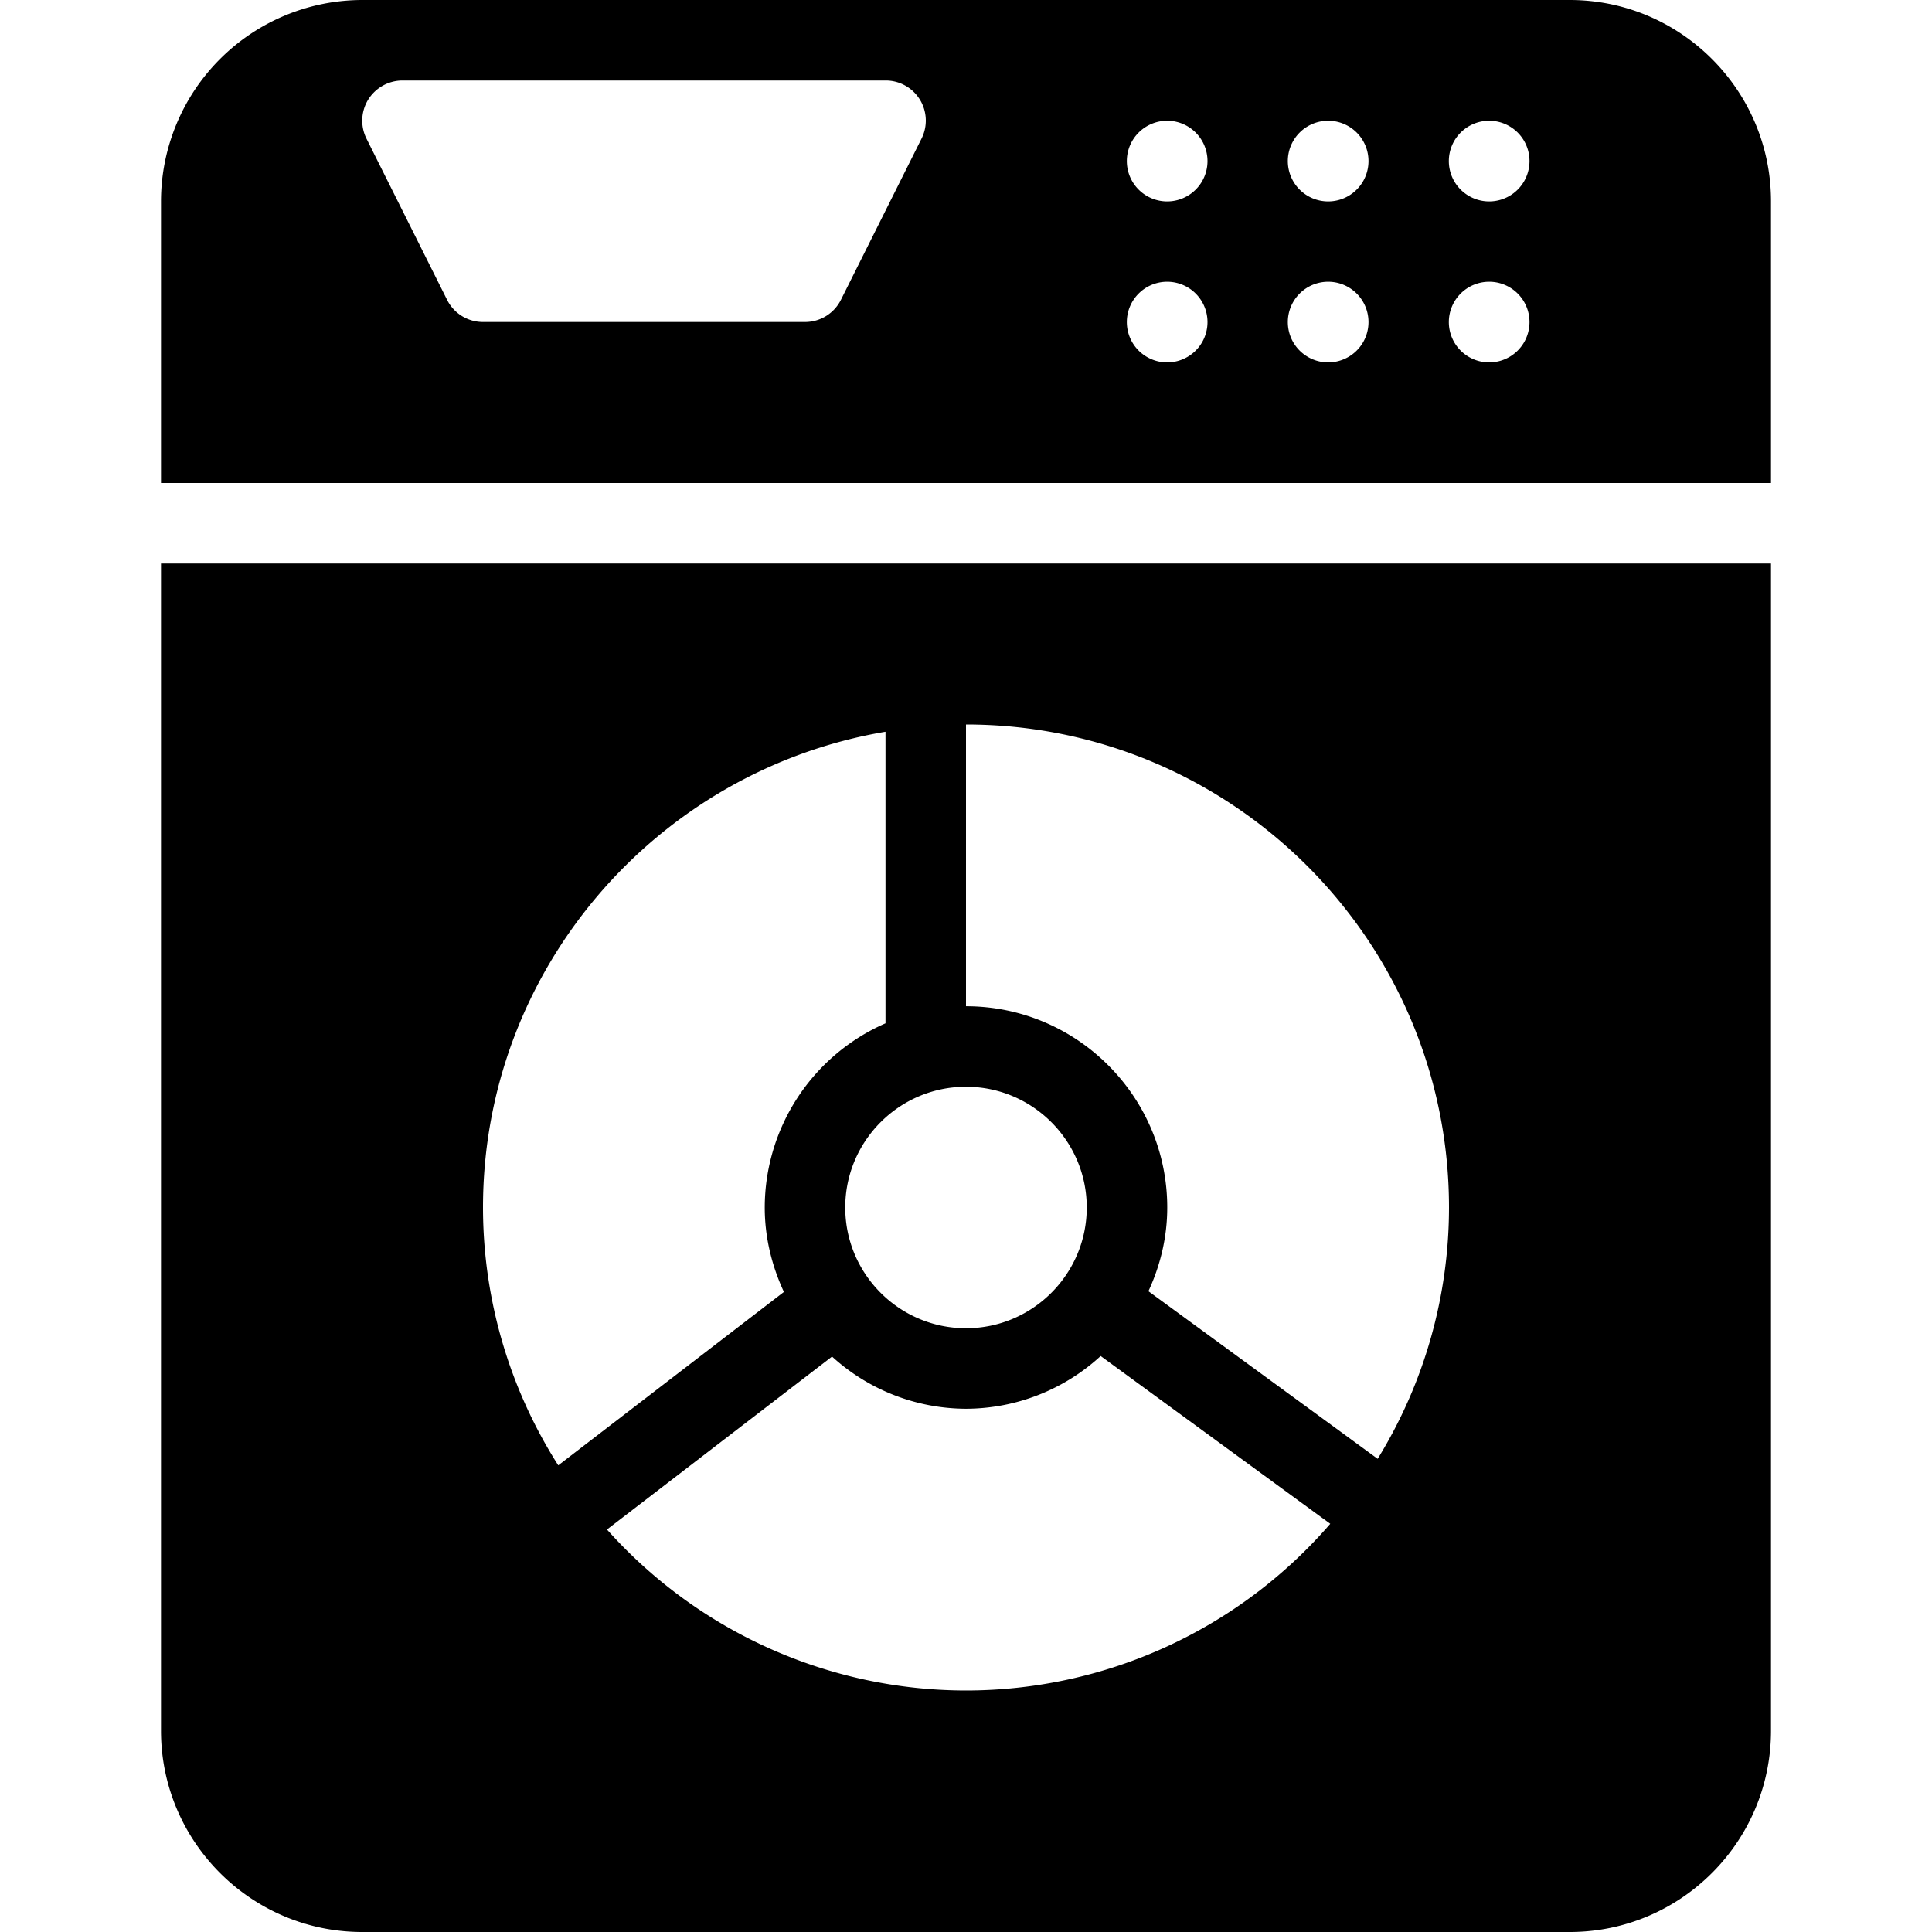 <svg xmlns="http://www.w3.org/2000/svg" viewBox="0 0 24 24">
  <path fill-rule="evenodd" d="M22 6V2.5C22 1.122 20.879 0 19.5 0h-15A2.503 2.503 0 0 0 2 2.5V6h20Zm-3.5-4.5a.5.5 0 1 1-.002 1.002A.5.5 0 0 1 18.5 1.5Zm0 2a.5.5 0 1 1-.002 1.002A.5.5 0 0 1 18.5 3.5Zm-2-2a.5.5 0 1 1-.002 1.002A.5.5 0 0 1 16.5 1.5Zm0 2a.5.5 0 1 1-.002 1.002A.5.5 0 0 1 16.5 3.5Zm-2-2a.5.5 0 1 1-.002 1.002A.5.5 0 0 1 14.5 1.5Zm0 2a.5.5 0 1 1-.002 1.002A.5.5 0 0 1 14.5 3.5ZM4.574 1.237A.503.503 0 0 1 5 1h6a.498.498 0 0 1 .447.723l-1 2A.498.498 0 0 1 10 4H6a.498.498 0 0 1-.447-.277l-1-2a.5.5 0 0 1 .021-.486ZM2 7v14.5C2 22.878 3.121 24 4.5 24h15c1.379 0 2.5-1.122 2.5-2.5V7H2Zm16 8a5.955 5.955 0 0 1-.886 3.122l-2.848-2.082c.147-.317.234-.668.234-1.04 0-1.378-1.121-2.5-2.5-2.5V9c3.309 0 6 2.691 6 6Zm-7.5 0c0-.827.673-1.5 1.5-1.5s1.5.673 1.5 1.5-.673 1.5-1.5 1.5-1.5-.673-1.5-1.5Zm.5-5.91v3.622A2.5 2.5 0 0 0 9.5 15c0 .376.09.729.238 1.049l-2.803 2.154A5.964 5.964 0 0 1 6 15c0-2.967 2.167-5.431 5-5.91ZM12 21a5.983 5.983 0 0 1-4.46-2l2.796-2.148A2.48 2.48 0 0 0 12 17.5a2.48 2.48 0 0 0 1.673-.655l2.852 2.084A5.984 5.984 0 0 1 12 21Z" clip-rule="evenodd"/>
</svg>
